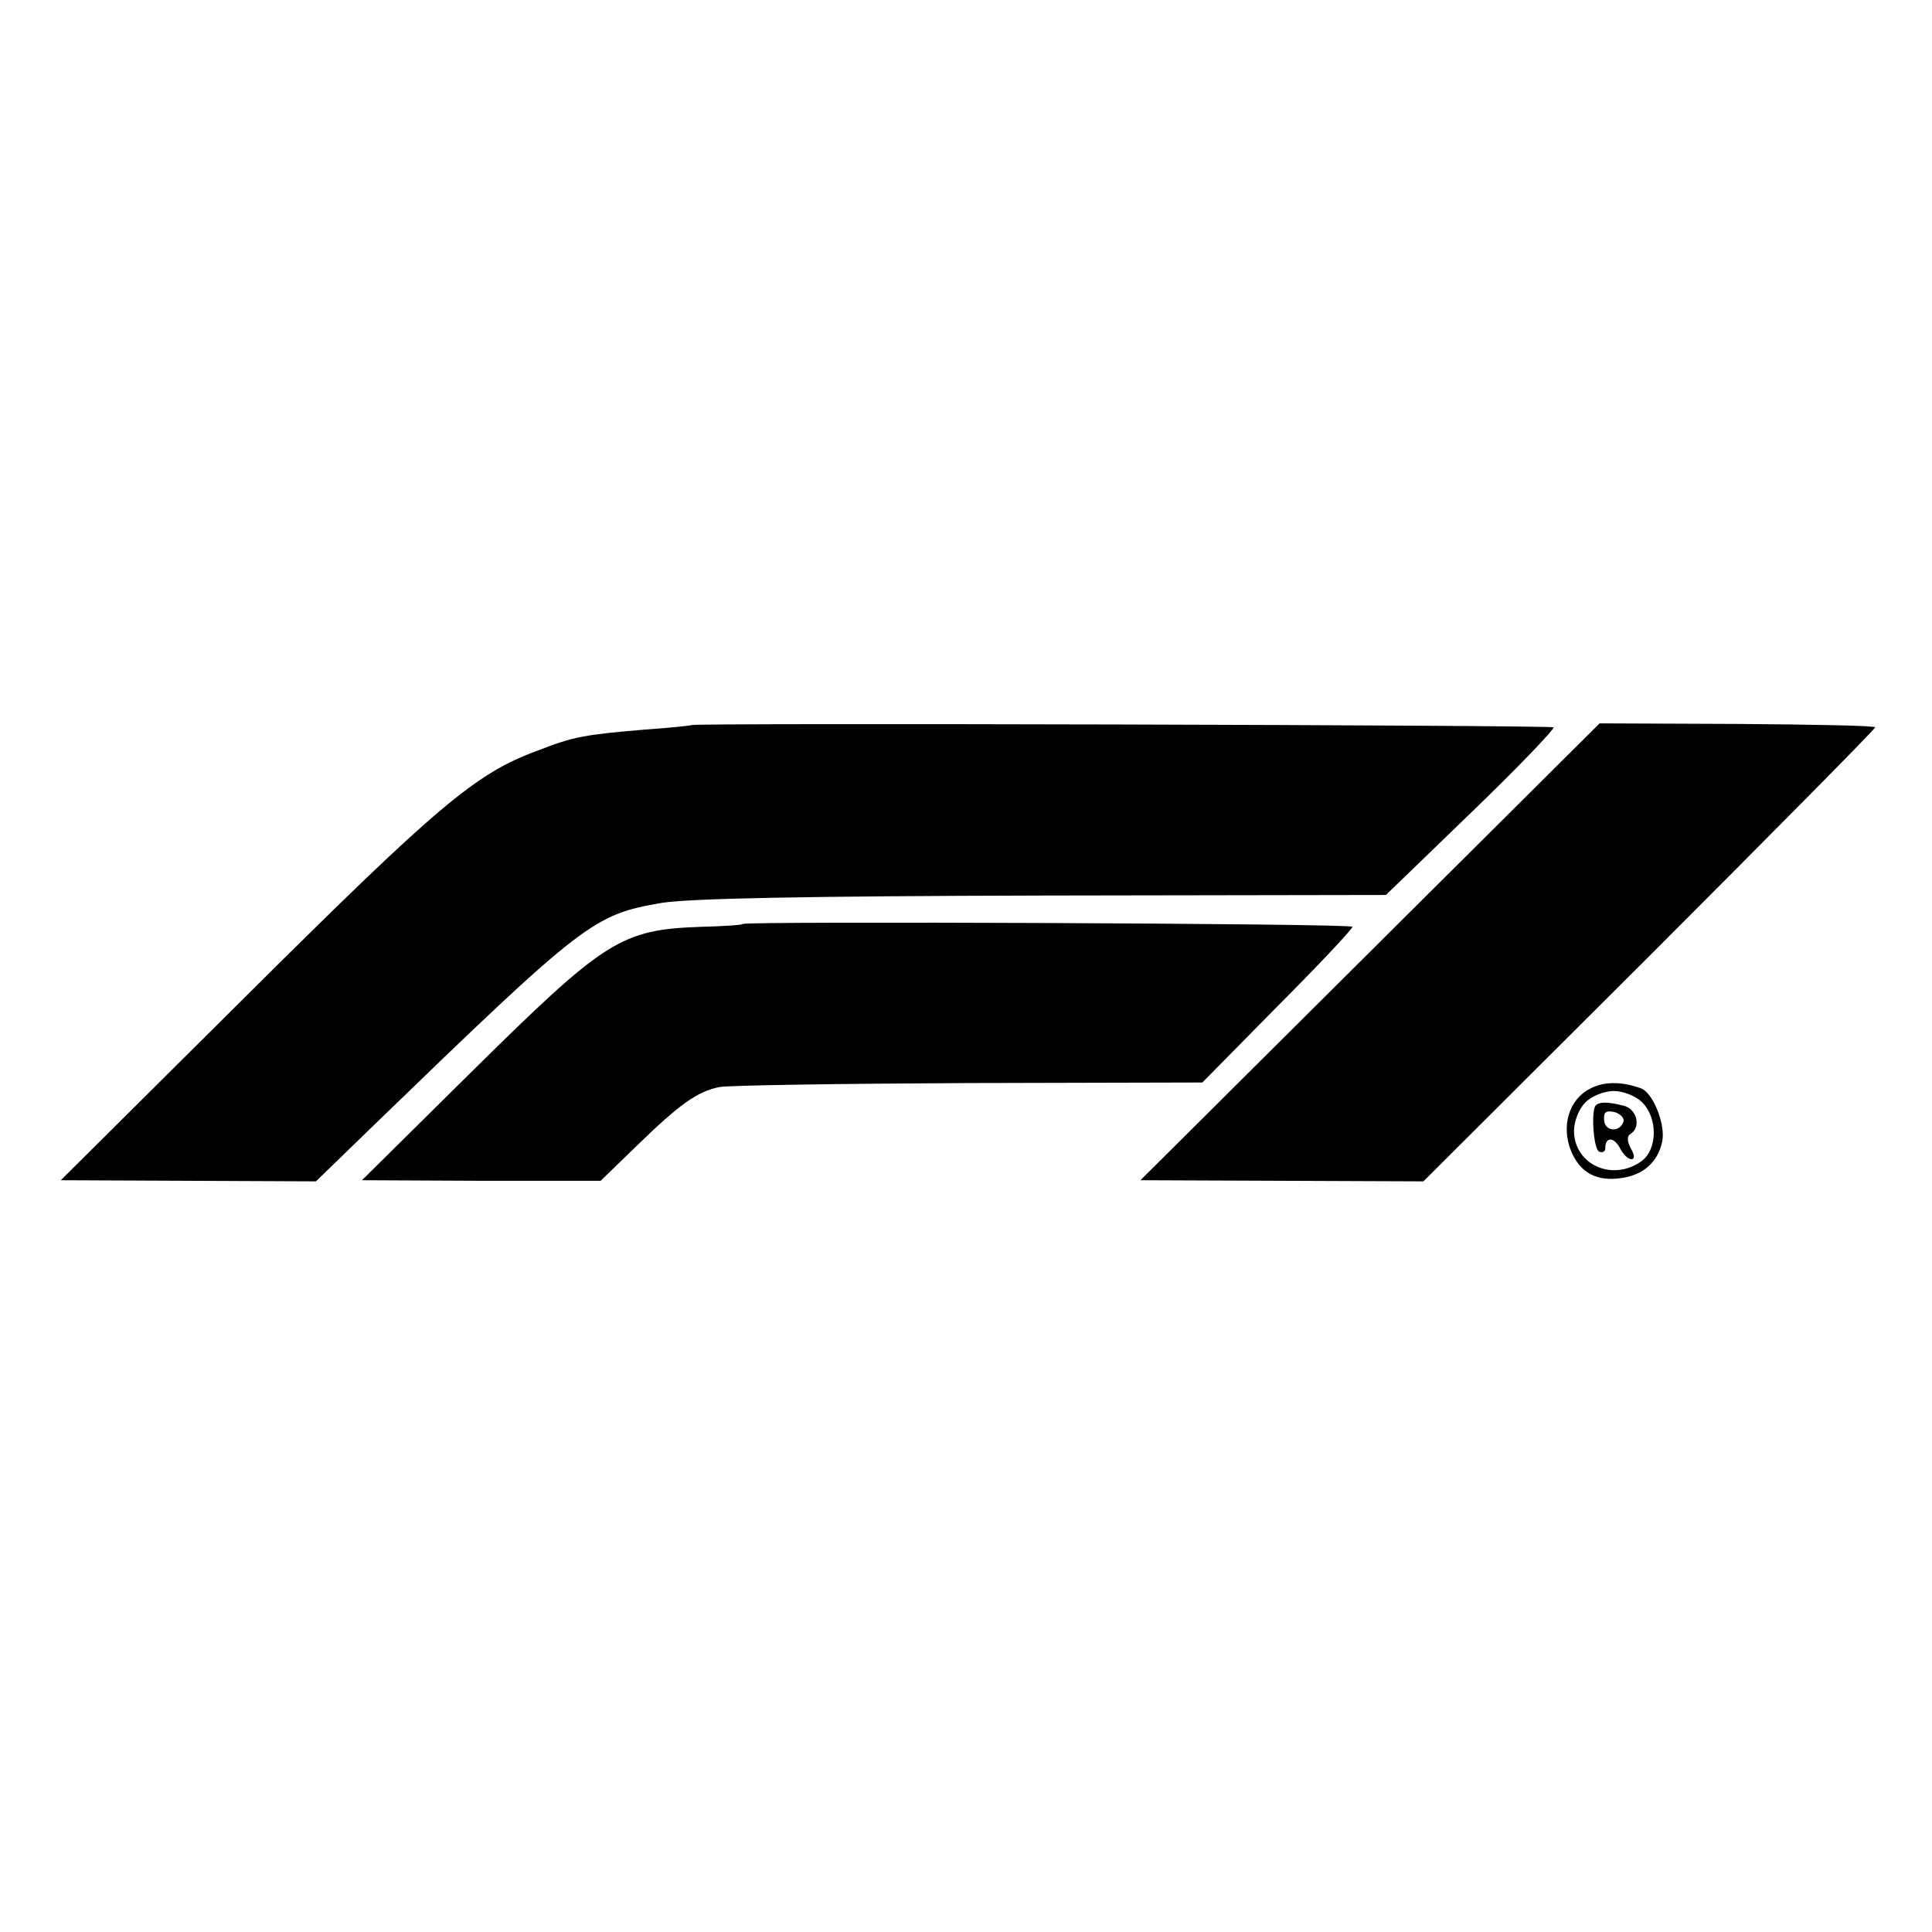 <?xml version="1.0" standalone="no"?>
<!DOCTYPE svg PUBLIC "-//W3C//DTD SVG 20010904//EN"
 "http://www.w3.org/TR/2001/REC-SVG-20010904/DTD/svg10.dtd">
<svg version="1.0" xmlns="http://www.w3.org/2000/svg"
 width="340pt" height="340pt" viewBox="0 0 340 340"
 preserveAspectRatio="xMidYMid meet">
<g transform="translate(0,340) scale(0.1,-0.1)"
fill="#000000" stroke="none">
<path d="M1217 2124 c-1 -1 -39 -5 -83 -8 -105 -9 -124 -12 -188 -37 -109 -40
-175 -96 -510 -429 l-329 -327 225 -1 224 -1 100 97 c374 362 388 372 508 393
50 8 251 12 673 13 l602 1 150 145 c82 79 147 147 145 150 -5 4 -1512 8 -1517
4z"/>
<path d="M2411 1725 l-404 -402 249 -1 249 -1 398 397 c218 218 397 399 397
402 0 3 -109 5 -243 6 l-242 1 -404 -402z"/>
<path d="M1307 1774 c-1 -2 -34 -4 -72 -5 -143 -5 -169 -22 -409 -259 l-189
-187 210 -1 210 0 64 62 c75 73 106 95 145 103 16 3 214 6 440 7 l410 1 132
134 c73 73 132 136 132 140 0 6 -1067 10 -1073 5z"/>
<path d="M2798 1484 c-37 -19 -51 -66 -33 -110 16 -38 45 -54 90 -47 38 6 62
28 70 63 7 30 -16 88 -38 95 -33 12 -65 12 -89 -1z m92 -24 c28 -28 27 -84 -2
-104 -51 -36 -118 -5 -118 54 0 17 9 39 20 50 11 11 33 20 50 20 17 0 39 -9
50 -20z"/>
<path d="M2807 1453 c-7 -16 -2 -78 8 -80 6 -2 10 1 10 6 0 20 14 21 25 2 6
-12 15 -21 21 -21 6 0 6 7 -1 19 -7 13 -7 22 0 26 18 11 11 43 -12 49 -31 8
-46 7 -51 -1z m50 -27 c-6 -19 -33 -18 -34 3 -1 14 3 17 18 14 11 -3 18 -11
16 -17z"/>
</g>
</svg>
